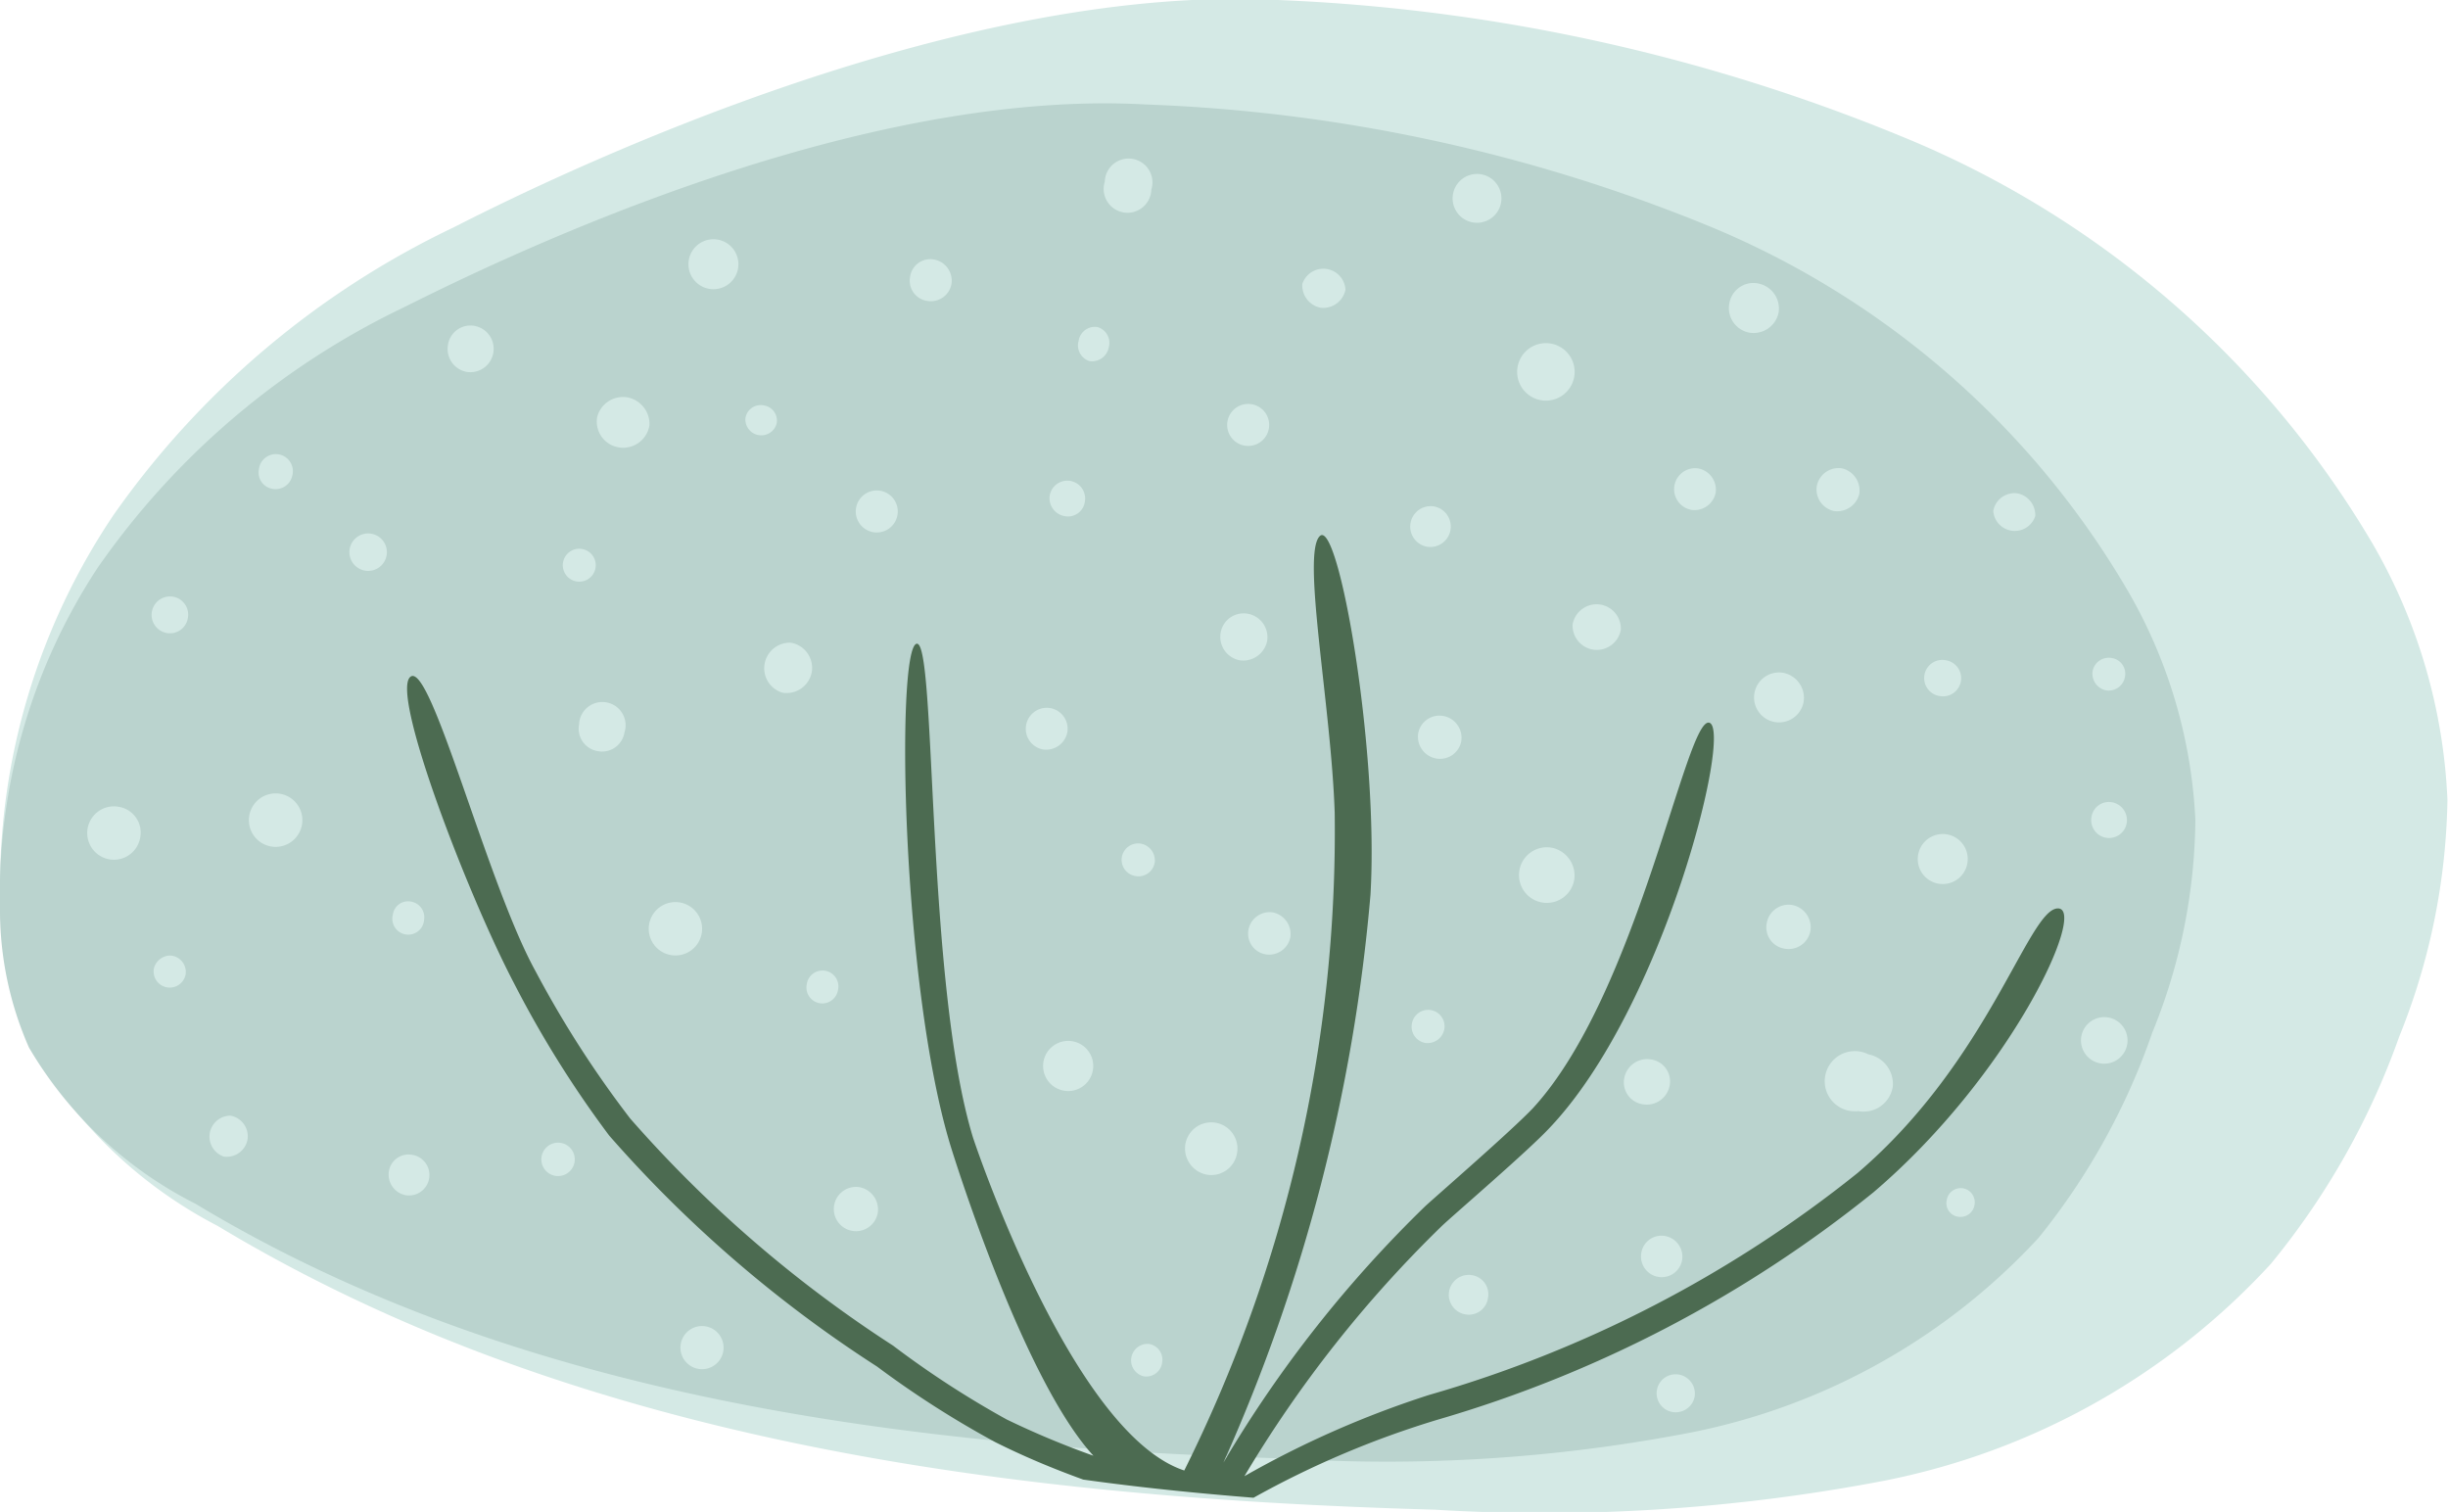 <svg xmlns="http://www.w3.org/2000/svg" viewBox="0 0 43.12 26.63"><defs><style>.cls-1{fill:#d4e9e5;}.cls-2{fill:#bad3ce;}.cls-3{fill:#4c6b51;}</style></defs><g id="Layer_2" data-name="Layer 2"><g id="Image"><path class="cls-1" d="M33.19,26.08A12.55,12.55,0,0,0,40,22.26a13.3,13.3,0,0,0,2.26-4,11.59,11.59,0,0,0,.85-4.17,9.82,9.82,0,0,0-1.31-4.5,17.15,17.15,0,0,0-8.36-7.21A32.22,32.22,0,0,0,22.51,0C17-.29,10.33,2.81,8,4a15.43,15.43,0,0,0-6,5.07A11.73,11.73,0,0,0,0,15.72a6.71,6.71,0,0,0,.56,2.73,8,8,0,0,0,3.27,3.14c6.36,3.83,14,4.79,21.44,5A31.82,31.82,0,0,0,33.19,26.08Z"/><path class="cls-2" d="M29.79,25.23a11.33,11.33,0,0,0,6.12-3.43,11.91,11.91,0,0,0,2-3.61,10.09,10.09,0,0,0,.76-3.75,8.87,8.87,0,0,0-1.17-4A15.29,15.29,0,0,0,30,3.94a28.92,28.92,0,0,0-9.82-2.1c-5-.28-10.93,2.5-13.06,3.57A13.85,13.85,0,0,0,1.72,10a10.47,10.47,0,0,0-1.72,6,6,6,0,0,0,.51,2.45A7.12,7.12,0,0,0,3.44,21.2c5.7,3.44,12.58,4.29,19.24,4.49A28.19,28.19,0,0,0,29.79,25.23Z"/><path class="cls-3" d="M33,21c2.42-2.06,3.77-5,3.25-5s-1.2,2.67-3.53,4.66a21.6,21.6,0,0,1-7.55,3.91A17.14,17.14,0,0,0,21.92,26a21.44,21.44,0,0,1,3.47-4.4c.22-.21,1.53-1.33,1.91-1.74,2-2.11,3.22-7,2.81-7.13S28.86,17.5,27,19.52c-.37.39-1.66,1.51-1.89,1.72a21.57,21.57,0,0,0-3.56,4.52,30.9,30.9,0,0,0,2.59-10c.15-2.55-.56-6.62-.89-6.32s.2,3,.26,4.88a25.23,25.23,0,0,1-2.65,11.58c-2-.66-3.72-5.86-3.72-5.86-.84-2.74-.64-8.84-1-8.7s-.26,6,.6,8.83c0,0,1.25,4.09,2.52,5.47A15.12,15.12,0,0,1,17.73,25a16.64,16.64,0,0,1-2-1.3,22.06,22.06,0,0,1-4.63-4,18.42,18.42,0,0,1-1.67-2.6c-.85-1.54-1.84-5.46-2.2-5.18s1,3.82,1.82,5.39A18.72,18.72,0,0,0,10.73,20a22.3,22.3,0,0,0,4.72,4.07,17.11,17.11,0,0,0,2.08,1.33c.5.25,1,.46,1.55.66,1,.14,2,.24,3,.32A16.33,16.33,0,0,1,25.34,25,22,22,0,0,0,33,21Z"/><path class="cls-1" d="M19.11,8.83a.3.3,0,0,1-.36.26.32.32,0,0,1-.26-.36.31.31,0,0,1,.62.1Z"/><path class="cls-1" d="M22.32,11.29a.43.43,0,0,1-.48.34.42.42,0,0,1-.34-.48.41.41,0,0,1,.48-.34A.42.42,0,0,1,22.32,11.29Z"/><path class="cls-1" d="M18.8,12.9a.38.38,0,0,1-.43.3.37.37,0,0,1,.12-.73A.37.37,0,0,1,18.8,12.9Z"/><path class="cls-1" d="M22.73,16.5a.38.38,0,0,1-.43.31.37.37,0,0,1-.31-.43.38.38,0,0,1,.43-.31A.39.39,0,0,1,22.73,16.5Z"/><path class="cls-1" d="M19.25,18.85a.44.44,0,0,1-.51.36.44.44,0,1,1,.15-.87A.44.44,0,0,1,19.25,18.85Z"/><path class="cls-1" d="M21.79,20.31a.46.46,0,0,1-.53.38.47.47,0,0,1-.38-.54.46.46,0,0,1,.91.16Z"/><path class="cls-1" d="M15.81,9.06a.37.37,0,1,1-.73-.12.37.37,0,0,1,.73.12Z"/><path class="cls-1" d="M10.49,10a.29.29,0,0,1-.34.24.29.29,0,1,1,.34-.24Z"/><path class="cls-1" d="M14.3,11.83a.45.45,0,0,1-.52.37.45.45,0,0,1,.15-.88A.45.45,0,0,1,14.3,11.83Z"/><path class="cls-1" d="M11,12.9a.4.4,0,0,1-.47.33.4.4,0,0,1-.33-.47.41.41,0,1,1,.8.14Z"/><path class="cls-1" d="M14.76,17.44a.28.28,0,0,1-.32.23.28.28,0,0,1-.23-.33.28.28,0,1,1,.55.1Z"/><path class="cls-1" d="M12.36,16.44A.47.47,0,1,1,12,15.9.47.47,0,0,1,12.36,16.44Z"/><path class="cls-1" d="M15.46,21.37a.39.39,0,1,1-.32-.46A.4.4,0,0,1,15.46,21.37Z"/><path class="cls-1" d="M12.74,23.8a.38.38,0,0,1-.44.31.38.38,0,1,1,.44-.31Z"/><path class="cls-1" d="M10.12,20.47a.29.29,0,1,1-.58-.1.29.29,0,0,1,.58.1Z"/><path class="cls-1" d="M7.56,20.75a.36.36,0,0,1-.42.3.37.37,0,0,1-.29-.42.35.35,0,0,1,.41-.29A.36.36,0,0,1,7.56,20.75Z"/><path class="cls-1" d="M7.47,16.2a.28.28,0,1,1-.55-.09.27.27,0,0,1,.32-.23A.28.28,0,0,1,7.47,16.2Z"/><path class="cls-1" d="M5.32,14.52a.47.47,0,1,1-.93-.15.47.47,0,1,1,.93.15Z"/><path class="cls-1" d="M6.81,9.78a.33.33,0,1,1-.27-.38A.33.33,0,0,1,6.81,9.78Z"/><path class="cls-1" d="M4.36,20.07a.37.37,0,0,1-.42.3.37.37,0,0,1,.12-.72A.37.37,0,0,1,4.36,20.07Z"/><path class="cls-1" d="M3.27,17.16a.28.28,0,1,1-.56-.1A.3.3,0,0,1,3,16.83.29.29,0,0,1,3.27,17.16Z"/><path class="cls-1" d="M2.47,14.75a.47.47,0,1,1-.38-.54A.46.46,0,0,1,2.47,14.75Z"/><path class="cls-1" d="M3.31,10.88a.32.32,0,0,1-.37.27.32.32,0,1,1,.11-.64A.32.32,0,0,1,3.31,10.88Z"/><path class="cls-1" d="M25.55,9.33a.36.36,0,0,1-.41.3.36.36,0,0,1,.12-.71A.36.36,0,0,1,25.55,9.33Z"/><path class="cls-1" d="M28.55,11.09a.43.43,0,0,1-.5.35A.43.43,0,0,1,27.7,11a.43.43,0,0,1,.5-.35A.43.43,0,0,1,28.55,11.09Z"/><path class="cls-1" d="M25.74,13.05a.38.38,0,0,1-.44.31.39.39,0,0,1-.32-.44.38.38,0,0,1,.44-.31A.39.39,0,0,1,25.74,13.05Z"/><path class="cls-1" d="M27.73,15.49a.49.49,0,1,1-.4-.56A.5.5,0,0,1,27.73,15.49Z"/><path class="cls-1" d="M25.44,18.13a.3.3,0,0,1-.33.24.29.29,0,0,1-.24-.34.29.29,0,0,1,.33-.24A.29.29,0,0,1,25.44,18.13Z"/><path class="cls-1" d="M20.47,24a.28.28,0,0,1-.33.24.29.29,0,0,1,.09-.57A.28.28,0,0,1,20.47,24Z"/><path class="cls-1" d="M20.34,15.19a.29.29,0,0,1-.34.24.29.29,0,0,1-.24-.33.29.29,0,0,1,.34-.24A.3.3,0,0,1,20.34,15.19Z"/><path class="cls-1" d="M26.21,22.86a.34.34,0,0,1-.4.29.35.35,0,1,1,.12-.69A.34.34,0,0,1,26.21,22.86Z"/><path class="cls-1" d="M29.63,22.19a.36.36,0,0,1-.72-.12.36.36,0,0,1,.42-.3A.37.37,0,0,1,29.63,22.19Z"/><path class="cls-1" d="M29.41,19.12a.41.41,0,0,1-.47.33.39.39,0,0,1-.33-.46.41.41,0,0,1,.47-.33A.39.39,0,0,1,29.41,19.12Z"/><path class="cls-1" d="M33.34,19.14a.52.52,0,0,1-.61.43.53.53,0,1,1,.18-1A.53.53,0,0,1,33.34,19.14Z"/><path class="cls-1" d="M31.89,16.39a.39.39,0,0,1-.45.32.38.38,0,0,1-.32-.45.39.39,0,0,1,.45-.32A.4.4,0,0,1,31.89,16.39Z"/><path class="cls-1" d="M31.77,12.36a.44.44,0,1,1-.36-.51A.45.45,0,0,1,31.77,12.36Z"/><path class="cls-1" d="M20.28,3.34a.42.42,0,1,1-.82-.14.42.42,0,1,1,.82.14Z"/><path class="cls-1" d="M16.76,5a.37.37,0,0,1-.43.3.36.36,0,0,1-.3-.42.36.36,0,0,1,.42-.31A.38.38,0,0,1,16.76,5Z"/><path class="cls-1" d="M22.35,7.55a.37.37,0,1,1-.3-.43A.37.37,0,0,1,22.35,7.55Z"/><path class="cls-1" d="M30.22,8.68a.38.38,0,0,1-.43.3.37.37,0,0,1,.12-.73A.38.38,0,0,1,30.22,8.68Z"/><path class="cls-1" d="M5.15,8.37a.3.3,0,0,1-.35.24.29.29,0,0,1-.24-.34.3.3,0,1,1,.59.1Z"/><path class="cls-1" d="M13,4.73a.44.44,0,1,1-.36-.51A.44.44,0,0,1,13,4.73Z"/><path class="cls-1" d="M8.69,6.21a.41.41,0,0,1-.47.34.41.41,0,0,1-.33-.47.4.4,0,0,1,.47-.34A.41.41,0,0,1,8.69,6.21Z"/><path class="cls-1" d="M13.68,7.46a.28.28,0,0,1-.55-.09.27.27,0,0,1,.32-.23A.27.27,0,0,1,13.68,7.46Z"/><path class="cls-1" d="M11.44,7.49a.47.47,0,0,1-.54.39.46.46,0,0,1-.38-.54A.47.47,0,0,1,11.06,7,.48.48,0,0,1,11.44,7.49Z"/><path class="cls-1" d="M26.44,3.57a.43.43,0,1,1-.35-.5A.43.43,0,0,1,26.44,3.57Z"/><path class="cls-1" d="M23.7,5.1a.4.4,0,0,1-.44.32A.4.4,0,0,1,22.94,5a.39.39,0,0,1,.76.13Z"/><path class="cls-1" d="M27.73,6.63a.49.49,0,0,1-1-.16.49.49,0,0,1,1,.16Z"/><path class="cls-1" d="M19.53,6.12a.3.3,0,0,1-.34.24A.29.29,0,0,1,19,6a.29.29,0,0,1,.33-.24A.29.29,0,0,1,19.53,6.12Z"/><path class="cls-1" d="M37.46,14.5a.31.31,0,1,1-.62-.11.31.31,0,0,1,.36-.26A.32.32,0,0,1,37.46,14.5Z"/><path class="cls-1" d="M35.85,9.09A.38.38,0,0,1,35.11,9a.38.38,0,0,1,.43-.31A.39.39,0,0,1,35.85,9.09Z"/><path class="cls-1" d="M37.43,11.92a.29.29,0,0,1-.33.24.3.3,0,0,1-.24-.34.29.29,0,0,1,.34-.23A.28.28,0,0,1,37.43,11.92Z"/><path class="cls-1" d="M32.75,8.7A.4.4,0,0,1,32.3,9,.39.39,0,0,1,32,8.57a.39.39,0,0,1,.45-.32A.4.4,0,0,1,32.75,8.7Z"/><path class="cls-1" d="M31.33,5.5a.45.45,0,0,1-.51.36.44.44,0,0,1-.36-.51A.43.43,0,0,1,31,5,.45.45,0,0,1,31.33,5.5Z"/><path class="cls-1" d="M34.54,12a.32.32,0,0,1-.37.26.32.32,0,1,1,.11-.63A.32.32,0,0,1,34.54,12Z"/><path class="cls-1" d="M34.66,15.14A.44.44,0,1,1,33.8,15a.44.44,0,0,1,.86.15Z"/><path class="cls-1" d="M37.47,18.39a.41.41,0,1,1-.34-.47A.41.41,0,0,1,37.47,18.39Z"/><path class="cls-1" d="M34.78,21.22a.25.25,0,0,1-.29.21.24.24,0,0,1-.2-.29.25.25,0,0,1,.29-.21A.25.25,0,0,1,34.78,21.22Z"/><path class="cls-1" d="M29.85,24.6a.34.34,0,0,1-.39.27.33.33,0,0,1,.11-.66A.34.34,0,0,1,29.85,24.6Z"/></g></g></svg>